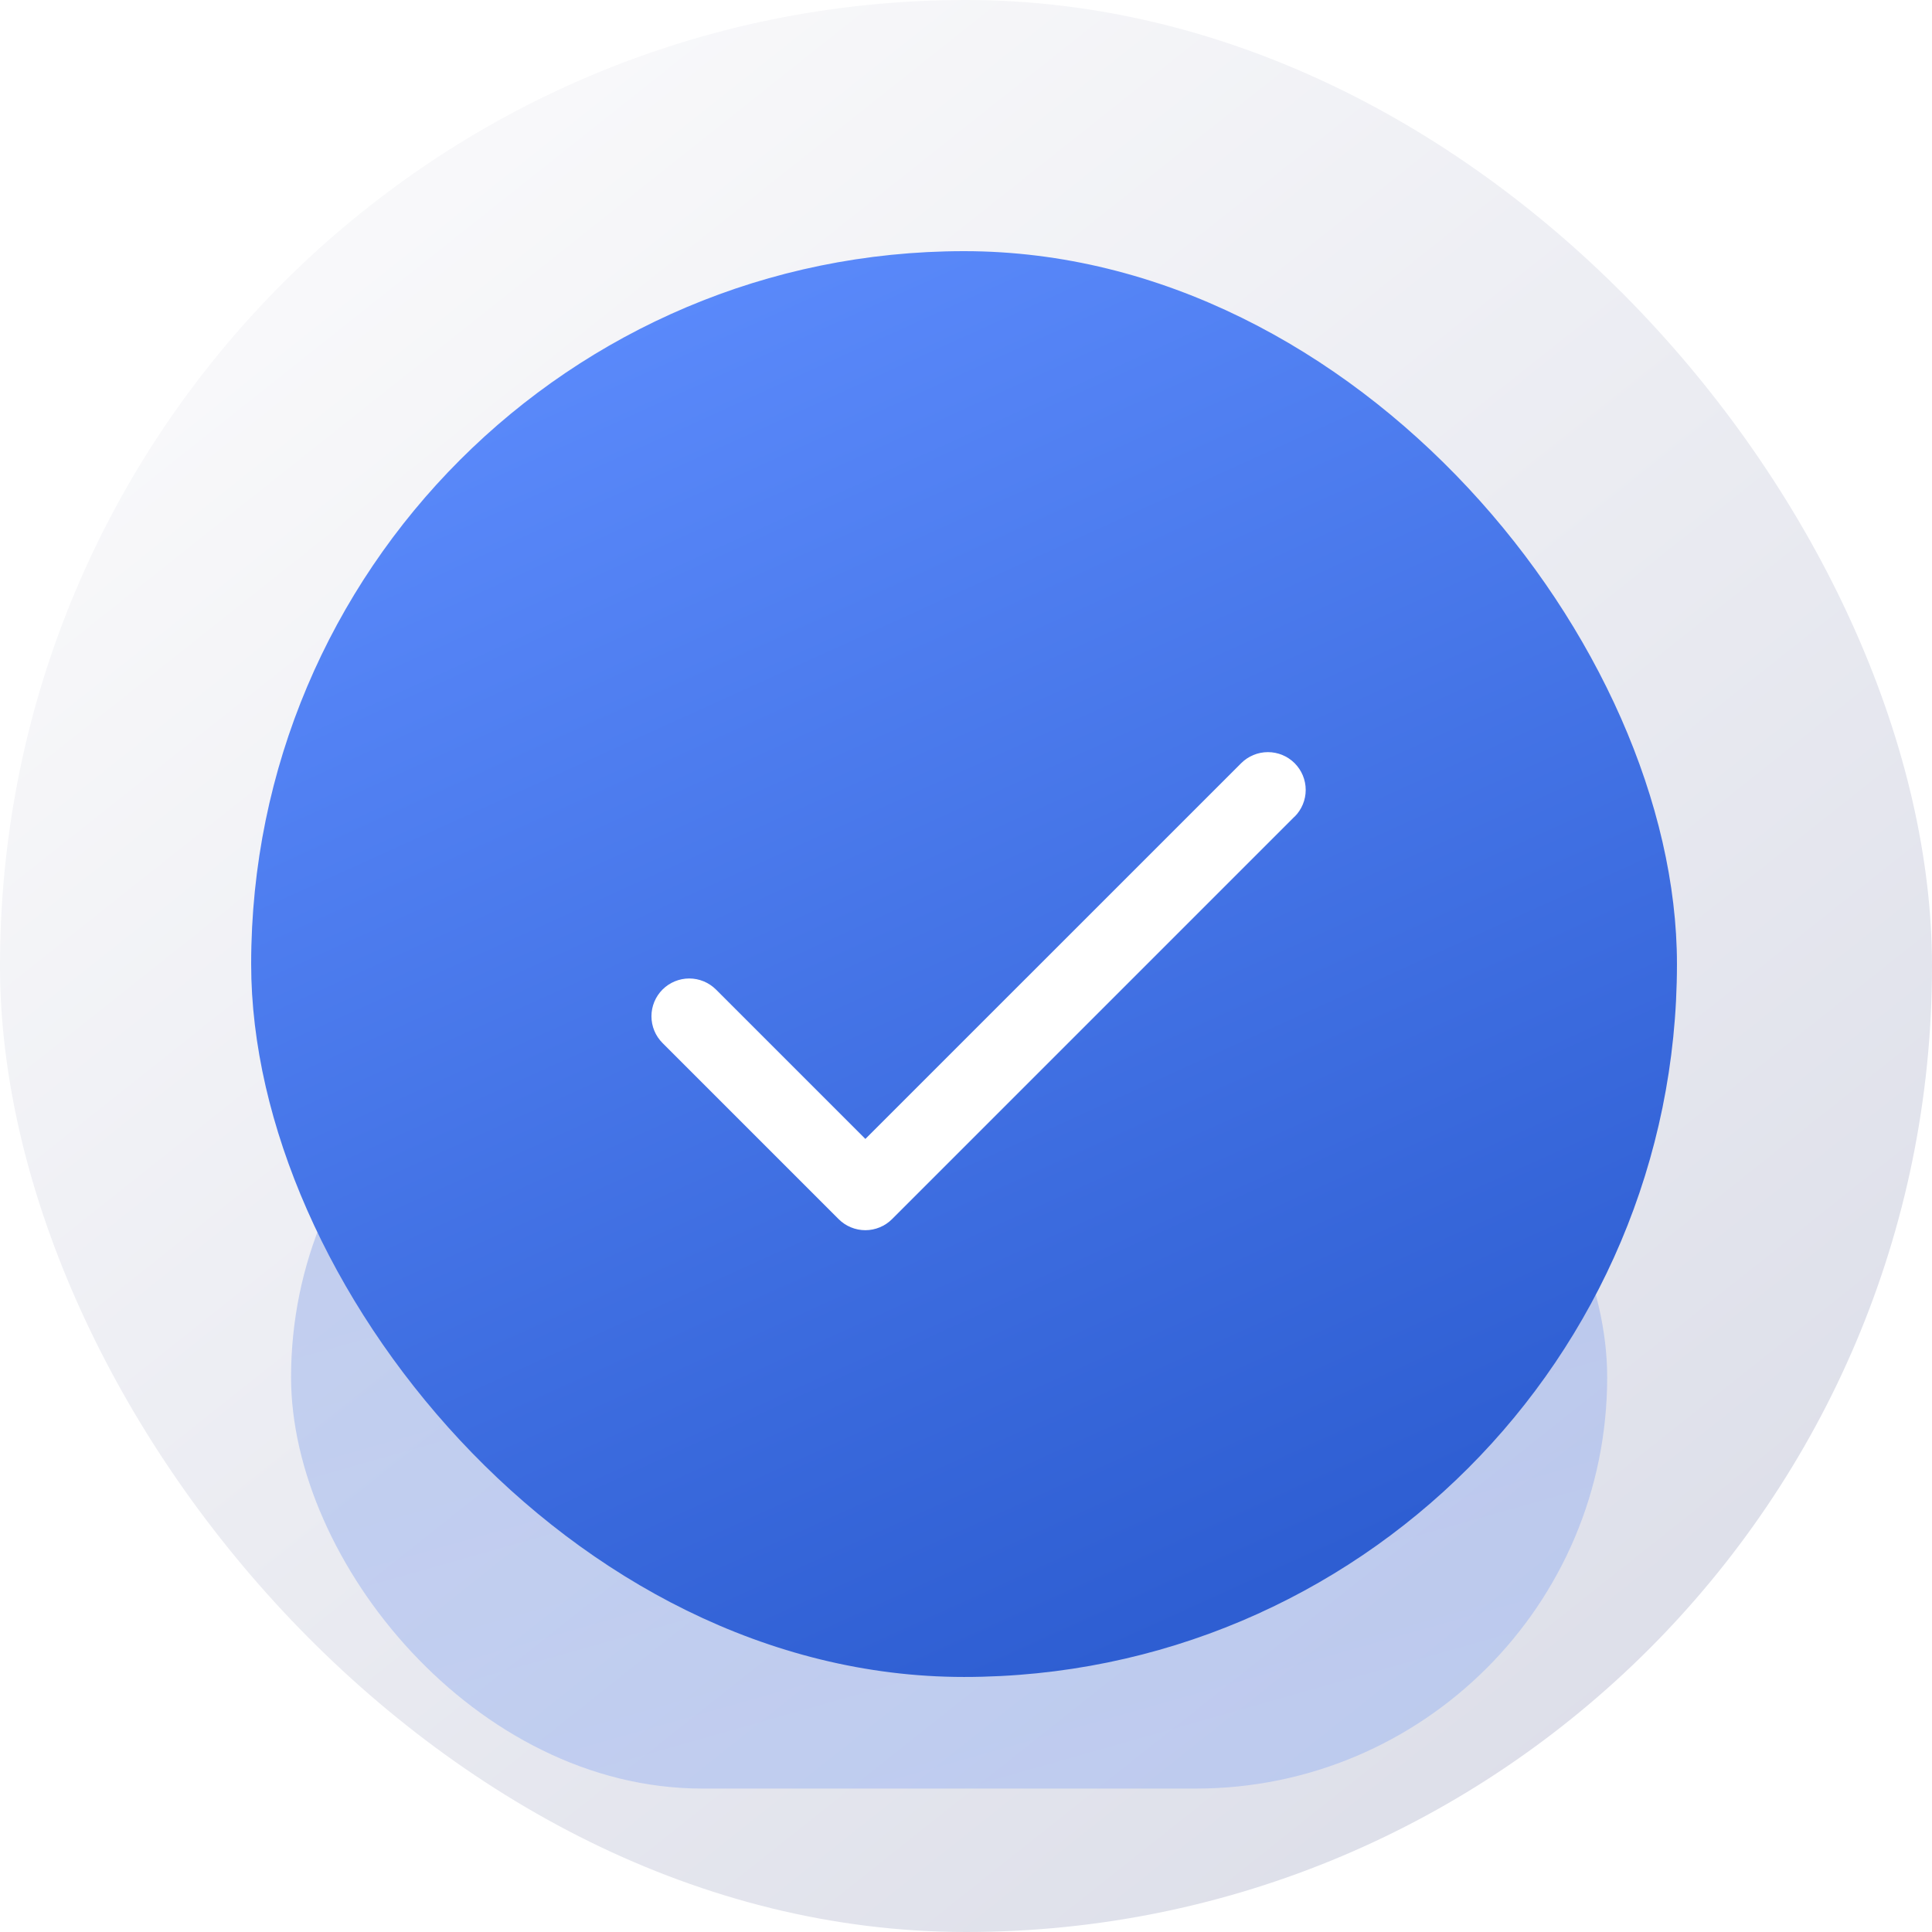 <svg width="96" height="96" viewBox="0 0 96 96" fill="none" xmlns="http://www.w3.org/2000/svg">
<rect width="96" height="96" rx="48" fill="url(#paint0_linear_363_6115)"/>
<g opacity="0.25" filter="url(#filter0_f_363_6115)">
<rect x="14.463" y="48" width="65.397" height="40.873" rx="20.437" fill="url(#paint1_linear_363_6115)"/>
</g>
<rect x="12.48" y="12.48" width="70.847" height="70.847" rx="35.424" fill="url(#paint2_linear_363_6115)"/>
<path d="M64.326 40.576L44.327 60.576C44.152 60.751 43.945 60.89 43.717 60.984C43.489 61.079 43.245 61.128 42.998 61.128C42.752 61.128 42.507 61.079 42.279 60.984C42.051 60.89 41.844 60.751 41.67 60.576L32.92 51.826C32.746 51.652 32.608 51.445 32.513 51.217C32.419 50.989 32.37 50.745 32.37 50.498C32.37 50.252 32.419 50.007 32.513 49.779C32.608 49.551 32.746 49.344 32.92 49.17C33.095 48.996 33.302 48.857 33.53 48.763C33.758 48.669 34.002 48.62 34.248 48.62C34.495 48.62 34.739 48.669 34.967 48.763C35.195 48.857 35.402 48.996 35.577 49.17L43 56.593L61.673 37.923C62.026 37.571 62.503 37.373 63.002 37.373C63.5 37.373 63.977 37.571 64.33 37.923C64.682 38.275 64.88 38.753 64.88 39.251C64.88 39.749 64.682 40.227 64.33 40.579L64.326 40.576Z" fill="white"/>
<defs>
<filter id="filter0_f_363_6115" x="9.003" y="42.54" width="76.317" height="51.793" filterUnits="userSpaceOnUse" color-interpolation-filters="sRGB">
<feFlood flood-opacity="0" result="BackgroundImageFix"/>
<feBlend mode="normal" in="SourceGraphic" in2="BackgroundImageFix" result="shape"/>
<feGaussianBlur stdDeviation="2.73" result="effect1_foregroundBlur_363_6115"/>
</filter>
<linearGradient id="paint0_linear_363_6115" x1="8.07" y1="6.288" x2="79.336" y2="96" gradientUnits="userSpaceOnUse">
<stop stop-color="#FBFBFC"/>
<stop offset="1" stop-color="#DBDDE8"/>
</linearGradient>
<linearGradient id="paint1_linear_363_6115" x1="51.681" y1="90.092" x2="38.351" y2="43.108" gradientUnits="userSpaceOnUse">
<stop stop-color="#5887F8"/>
<stop offset="1" stop-color="#3666D9"/>
</linearGradient>
<linearGradient id="paint2_linear_363_6115" x1="52.8" y1="85.441" x2="19.68" y2="12.48" gradientUnits="userSpaceOnUse">
<stop stop-color="#2D5DD1"/>
<stop offset="1" stop-color="#5F8EFF"/>
</linearGradient>
</defs>
</svg>
